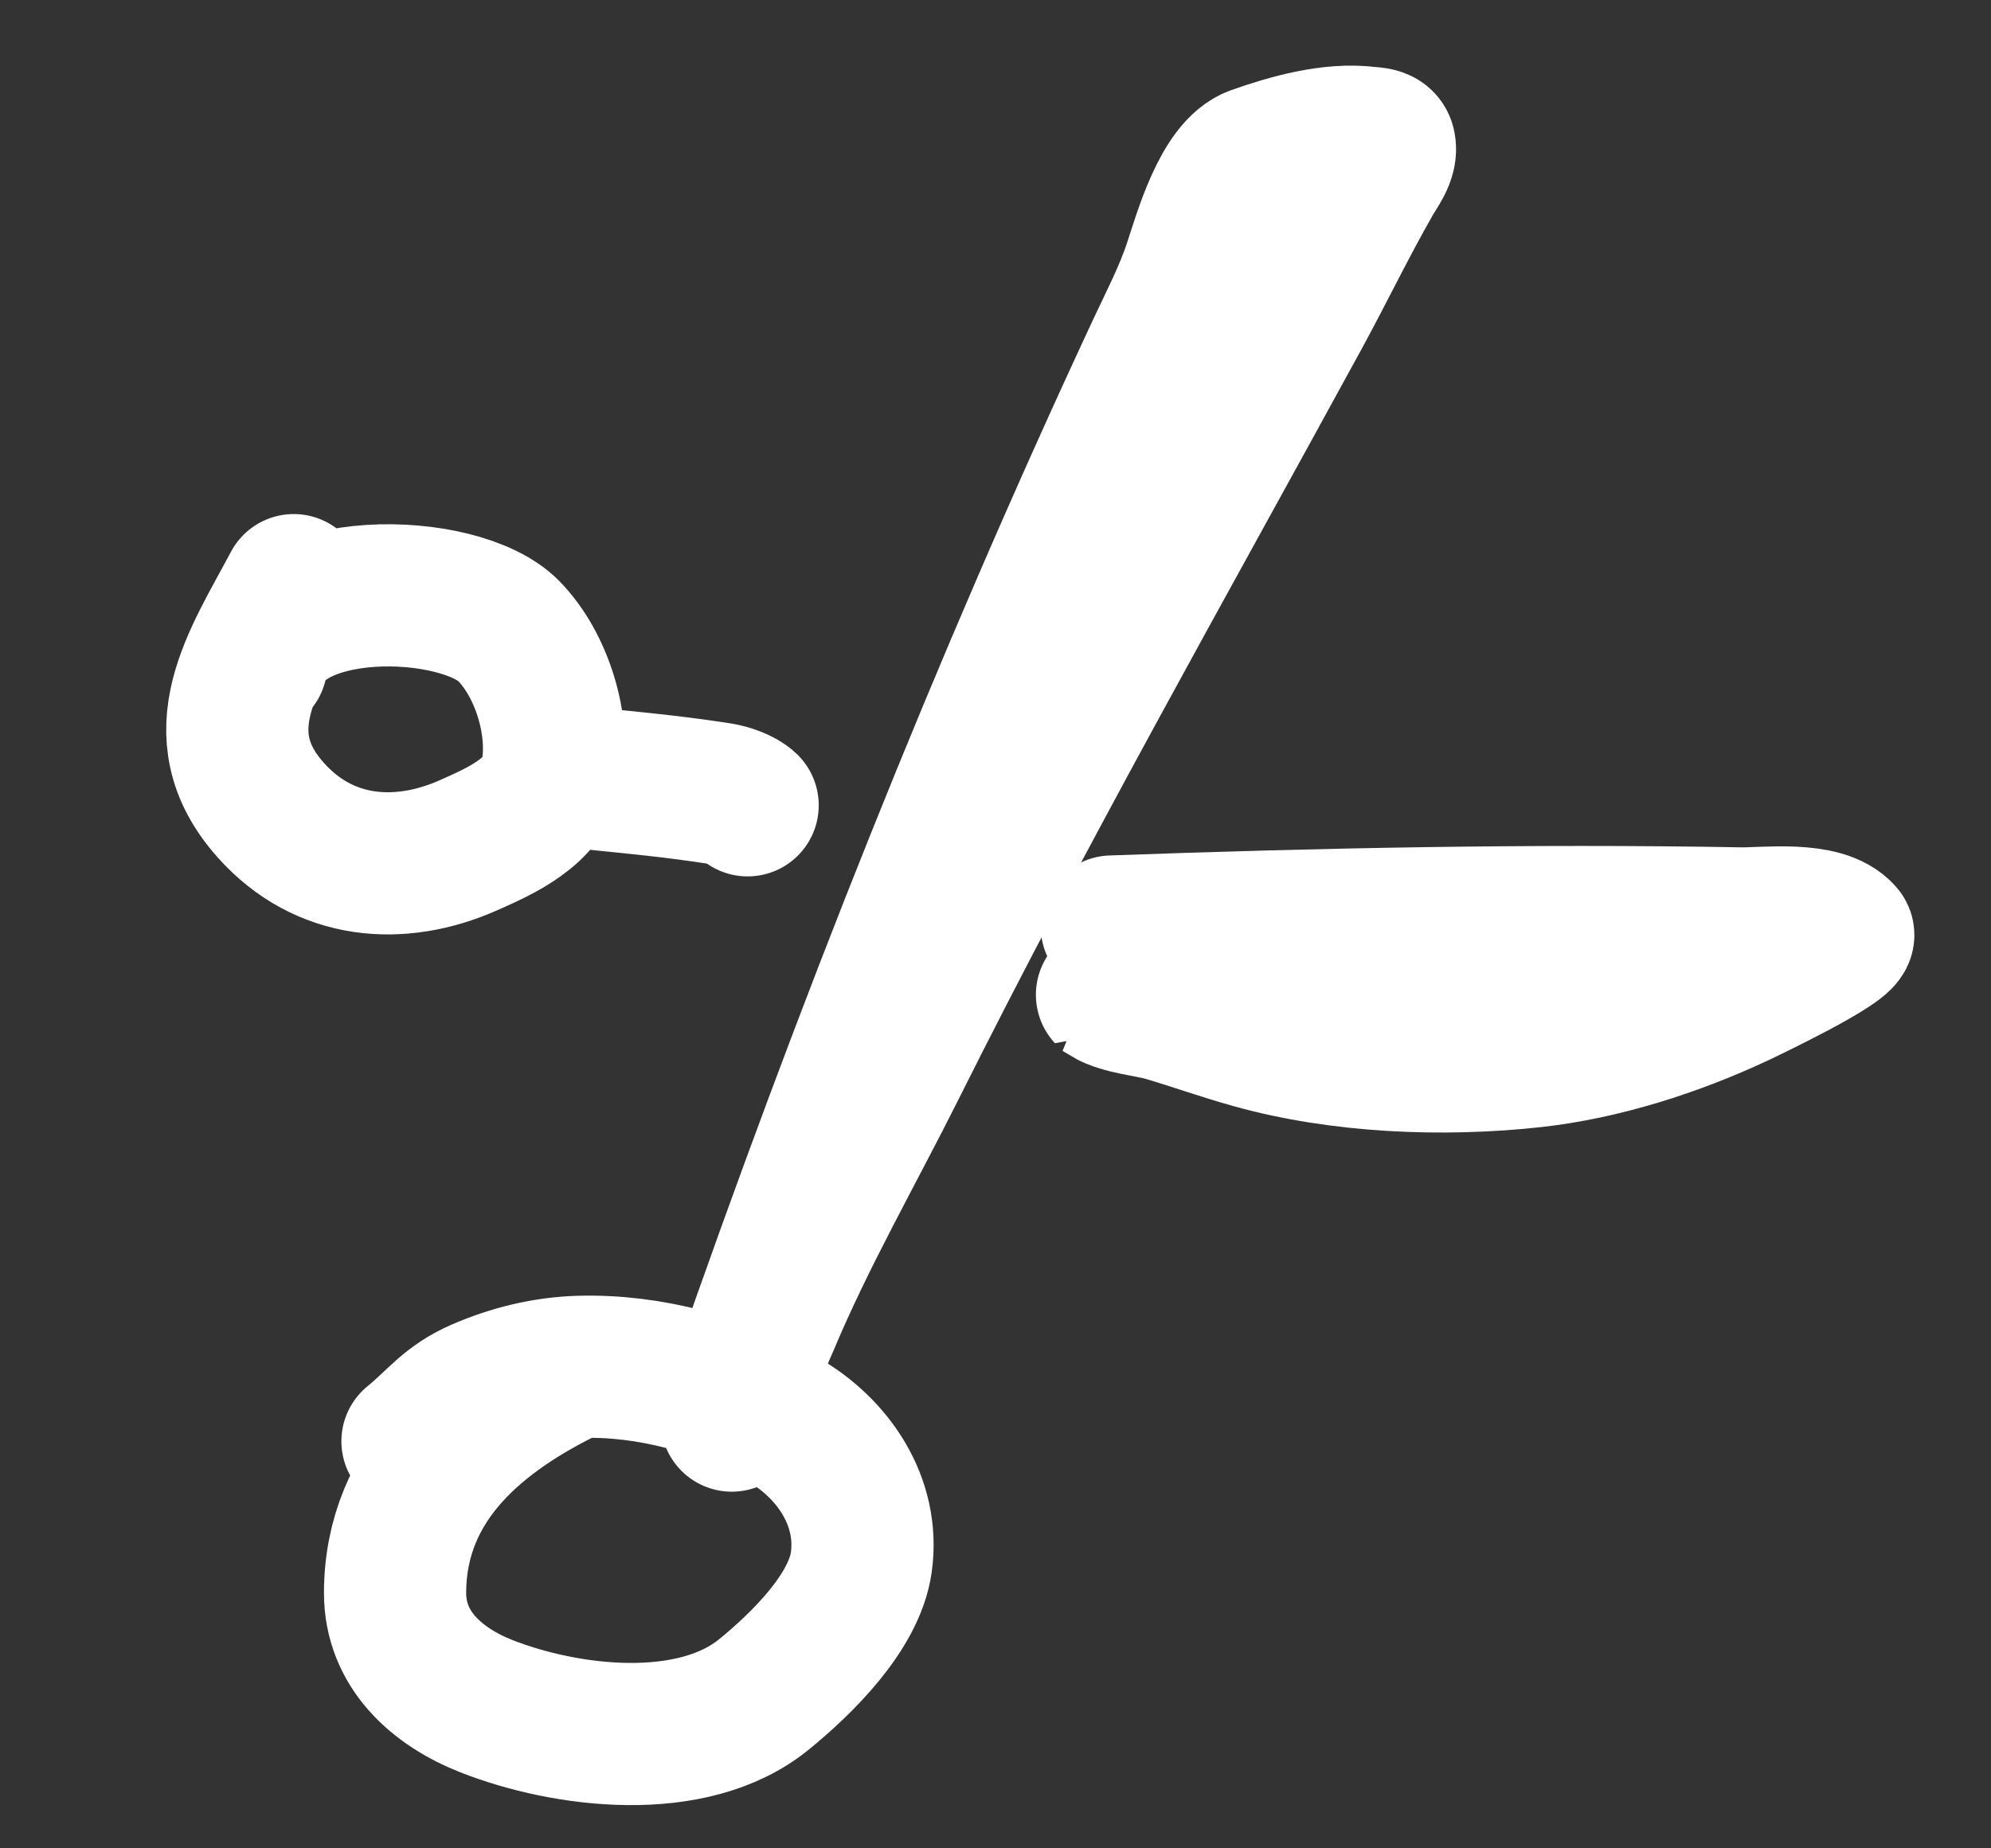 <svg width="28" height="26" viewBox="0 0 28 26" fill="none" xmlns="http://www.w3.org/2000/svg">
<rect x="0" y="0" width="28" height="26" fill="#333333" stroke="none"/>
<path d="M4.131 8.231C3.572 9.286 2.843 10.315 3.808 11.396C4.559 12.239 5.621 12.317 6.583 11.892C7.036 11.692 7.662 11.419 7.763 10.865C7.882 10.207 7.624 9.357 7.155 8.877C6.468 8.173 3.853 8.108 3.605 9.337" stroke="white" stroke-width="2" stroke-linecap="round"/>
<path d="M8.041 19.25C6.744 19.871 5.56 20.818 5.556 22.403C5.554 23.206 6.147 23.726 6.837 23.999C7.956 24.44 9.735 24.661 10.747 23.832C11.27 23.405 12.015 22.68 12.113 21.974C12.231 21.122 11.715 20.372 11.009 19.966C10.164 19.48 9.132 19.199 8.152 19.227C7.668 19.241 7.195 19.357 6.752 19.549C6.304 19.744 6.15 19.991 5.801 20.274" stroke="white" stroke-width="2" stroke-linecap="round"/>
<path d="M10.418 19.478C12.146 14.52 14.064 9.667 16.284 4.907C16.464 4.522 16.664 4.138 16.797 3.738C16.937 3.315 17.198 2.371 17.65 2.21C18.135 2.039 18.725 1.873 19.238 1.937C19.316 1.946 19.447 1.941 19.471 2.041C19.51 2.209 19.36 2.392 19.285 2.524C18.925 3.153 18.611 3.807 18.264 4.443C16.35 7.95 14.39 11.408 12.602 14.985C12.002 16.187 11.319 17.371 10.8 18.611C10.625 19.029 10.347 19.529 10.291 19.983" stroke="white" stroke-width="2" stroke-linecap="round"/>
<path d="M7.995 10.919C8.702 10.991 9.413 11.053 10.115 11.163C10.244 11.183 10.425 11.242 10.514 11.328" stroke="white" stroke-width="2" stroke-linecap="round"/>
<path d="M15.636 13.033C18.583 12.926 21.522 12.867 24.47 12.919C24.817 12.926 25.637 12.812 25.917 13.138C26.022 13.259 24.54 13.964 24.44 14.011C23.555 14.426 22.54 14.752 21.568 14.86C20.294 15.001 18.849 14.942 17.611 14.595C17.201 14.481 16.8 14.337 16.392 14.216C16.168 14.149 15.772 14.119 15.568 13.993C15.567 13.992 15.838 13.884 15.868 13.878C16.439 13.769 17.087 13.834 17.665 13.811C18.956 13.758 20.247 13.751 21.538 13.696C21.89 13.681 22.26 13.627 22.611 13.698" stroke="white" stroke-width="2" stroke-linecap="round"/>
</svg>
